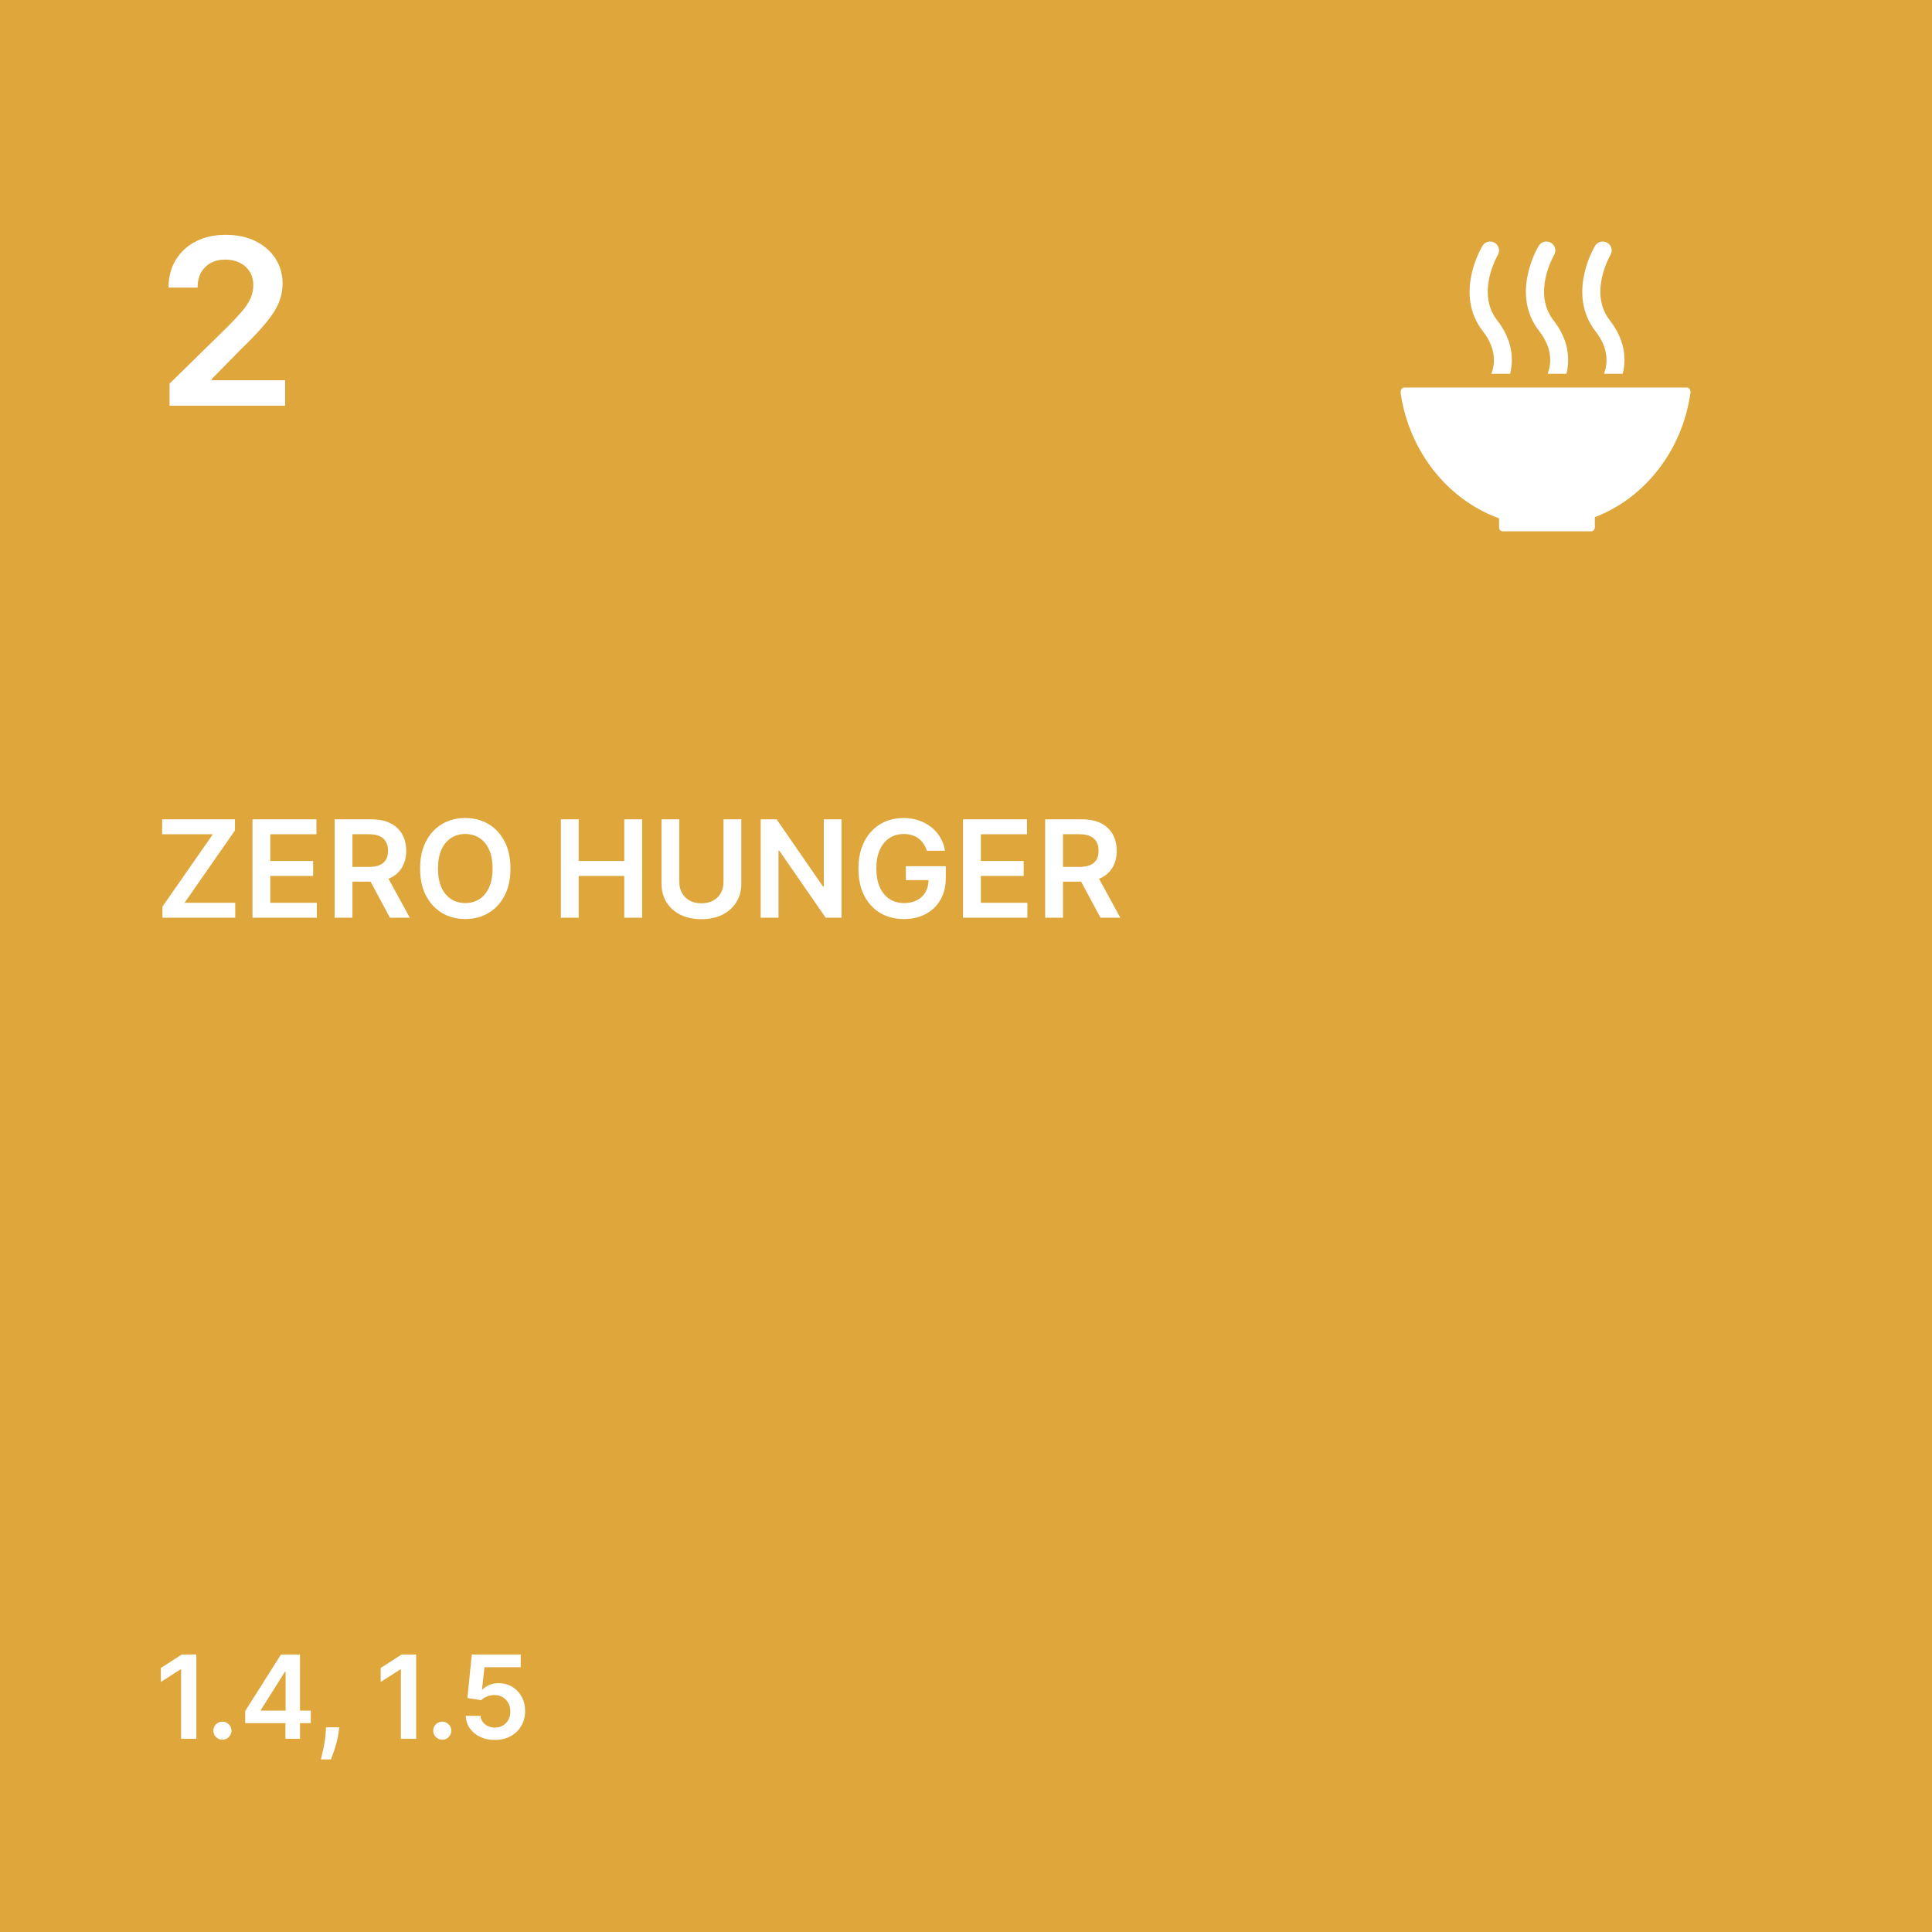 <svg width="200" height="200" viewBox="0 0 200 200" fill="none" xmlns="http://www.w3.org/2000/svg">
<rect width="200" height="200" fill="#DEA63B"/>
<path d="M17.551 42V39.716L23.611 33.776C24.19 33.19 24.673 32.67 25.06 32.216C25.446 31.761 25.736 31.321 25.929 30.895C26.122 30.469 26.219 30.014 26.219 29.531C26.219 28.98 26.094 28.509 25.844 28.116C25.594 27.719 25.25 27.412 24.812 27.196C24.375 26.98 23.878 26.872 23.321 26.872C22.747 26.872 22.244 26.991 21.812 27.23C21.381 27.463 21.046 27.796 20.807 28.227C20.574 28.659 20.457 29.173 20.457 29.77H17.449C17.449 28.662 17.702 27.699 18.207 26.881C18.713 26.062 19.409 25.429 20.296 24.98C21.188 24.531 22.21 24.307 23.364 24.307C24.534 24.307 25.562 24.526 26.449 24.963C27.335 25.401 28.023 26 28.511 26.761C29.006 27.523 29.253 28.392 29.253 29.369C29.253 30.023 29.128 30.665 28.878 31.296C28.628 31.926 28.188 32.625 27.557 33.392C26.932 34.159 26.054 35.088 24.923 36.179L21.915 39.239V39.358H29.517V42H17.551Z" fill="white"/>
<path d="M155.185 53.644V54.559C155.185 54.559 155.185 54.559 155.185 54.577C155.185 54.577 155.185 54.577 155.185 54.594C155.185 54.824 155.351 55 155.546 55H164.74C164.935 55 165.1 54.806 165.1 54.577V53.538C170.283 51.548 174.159 46.635 175 40.647C175 40.647 175 40.63 175 40.612C175 40.594 175 40.577 175 40.559C175 40.313 174.835 40.119 174.624 40.119H145.376C145.165 40.119 145 40.313 145 40.559V40.753C145.916 46.793 149.897 51.742 155.185 53.661" fill="white"/>
<path d="M165.115 25.468C164.995 25.661 162.171 30.451 165.175 34.308C166.557 36.087 166.437 37.636 166.047 38.693H167.985C168.375 37.126 168.21 35.171 166.648 33.163C164.424 30.311 166.678 26.471 166.708 26.401C166.978 25.961 166.828 25.397 166.392 25.133C165.957 24.869 165.386 25.01 165.115 25.45" fill="white"/>
<path d="M160.218 38.693H162.156C162.546 37.126 162.381 35.171 160.819 33.163C158.595 30.311 160.849 26.471 160.879 26.401C161.134 25.961 160.999 25.397 160.563 25.133C160.128 24.869 159.557 25.01 159.287 25.45C159.166 25.644 156.327 30.434 159.347 34.29C160.729 36.069 160.608 37.636 160.218 38.675" fill="white"/>
<path d="M153.458 25.468C153.337 25.661 150.498 30.451 153.518 34.308C154.9 36.087 154.78 37.636 154.389 38.693H156.327C156.718 37.126 156.552 35.171 154.99 33.163C152.767 30.311 155.02 26.471 155.05 26.401C155.305 25.961 155.17 25.397 154.735 25.133C154.299 24.869 153.728 25.01 153.458 25.45" fill="white"/>
<path d="M16.815 95V93.852L22.035 86.364H16.785V84.818H24.322V85.967L19.107 93.454H24.352V95H16.815ZM26.137 95V84.818H32.759V86.364H27.982V89.129H32.416V90.675H27.982V93.454H32.799V95H26.137ZM34.641 95V84.818H38.459C39.241 84.818 39.898 84.954 40.428 85.226C40.962 85.498 41.364 85.879 41.636 86.369C41.911 86.856 42.049 87.425 42.049 88.075C42.049 88.728 41.909 89.294 41.631 89.775C41.356 90.252 40.95 90.622 40.413 90.883C39.876 91.142 39.217 91.271 38.434 91.271H35.715V89.74H38.186C38.643 89.74 39.018 89.677 39.309 89.551C39.601 89.422 39.816 89.235 39.956 88.989C40.098 88.741 40.169 88.436 40.169 88.075C40.169 87.713 40.098 87.405 39.956 87.15C39.813 86.891 39.596 86.696 39.304 86.563C39.013 86.427 38.636 86.359 38.176 86.359H36.485V95H34.641ZM39.901 90.386L42.422 95H40.363L37.887 90.386H39.901ZM52.844 89.909C52.844 91.006 52.639 91.946 52.228 92.728C51.82 93.507 51.264 94.103 50.557 94.518C49.855 94.932 49.058 95.139 48.166 95.139C47.275 95.139 46.476 94.932 45.77 94.518C45.067 94.1 44.51 93.502 44.099 92.723C43.692 91.941 43.488 91.003 43.488 89.909C43.488 88.812 43.692 87.874 44.099 87.095C44.51 86.313 45.067 85.715 45.77 85.3C46.476 84.886 47.275 84.679 48.166 84.679C49.058 84.679 49.855 84.886 50.557 85.3C51.264 85.715 51.82 86.313 52.228 87.095C52.639 87.874 52.844 88.812 52.844 89.909ZM50.99 89.909C50.99 89.137 50.869 88.486 50.627 87.955C50.389 87.422 50.057 87.019 49.633 86.747C49.209 86.472 48.72 86.335 48.166 86.335C47.613 86.335 47.124 86.472 46.7 86.747C46.275 87.019 45.942 87.422 45.7 87.955C45.462 88.486 45.342 89.137 45.342 89.909C45.342 90.681 45.462 91.334 45.7 91.868C45.942 92.398 46.275 92.801 46.7 93.076C47.124 93.348 47.613 93.484 48.166 93.484C48.72 93.484 49.209 93.348 49.633 93.076C50.057 92.801 50.389 92.398 50.627 91.868C50.869 91.334 50.99 90.681 50.99 89.909ZM58.061 95V84.818H59.905V89.129H64.623V84.818H66.473V95H64.623V90.675H59.905V95H58.061ZM74.897 84.818H76.742V91.47C76.742 92.199 76.569 92.841 76.225 93.394C75.883 93.948 75.403 94.38 74.783 94.692C74.163 95 73.439 95.154 72.61 95.154C71.778 95.154 71.052 95 70.433 94.692C69.813 94.38 69.332 93.948 68.991 93.394C68.65 92.841 68.479 92.199 68.479 91.47V84.818H70.323V91.316C70.323 91.74 70.416 92.118 70.602 92.45C70.791 92.781 71.056 93.041 71.397 93.23C71.739 93.416 72.143 93.508 72.61 93.508C73.078 93.508 73.482 93.416 73.823 93.23C74.168 93.041 74.433 92.781 74.619 92.45C74.804 92.118 74.897 91.74 74.897 91.316V84.818ZM87.114 84.818V95H85.473L80.675 88.065H80.591V95H78.746V84.818H80.397L85.19 91.758H85.279V84.818H87.114ZM95.944 88.07C95.862 87.801 95.747 87.561 95.601 87.349C95.459 87.133 95.287 86.949 95.084 86.797C94.885 86.644 94.657 86.53 94.398 86.454C94.14 86.374 93.858 86.335 93.553 86.335C93.006 86.335 92.519 86.472 92.091 86.747C91.664 87.022 91.328 87.427 91.082 87.96C90.84 88.49 90.719 89.137 90.719 89.899C90.719 90.668 90.84 91.319 91.082 91.853C91.324 92.387 91.661 92.793 92.091 93.071C92.522 93.346 93.023 93.484 93.593 93.484C94.11 93.484 94.557 93.384 94.935 93.185C95.316 92.987 95.61 92.705 95.815 92.34C96.021 91.972 96.123 91.541 96.123 91.048L96.541 91.112H93.777V89.671H97.908V90.894C97.908 91.765 97.723 92.519 97.351 93.156C96.98 93.792 96.47 94.282 95.82 94.627C95.171 94.969 94.425 95.139 93.583 95.139C92.645 95.139 91.821 94.929 91.112 94.508C90.406 94.084 89.854 93.482 89.457 92.703C89.062 91.921 88.865 90.993 88.865 89.919C88.865 89.097 88.981 88.363 89.213 87.717C89.448 87.07 89.776 86.522 90.197 86.071C90.618 85.617 91.112 85.272 91.679 85.037C92.246 84.798 92.862 84.679 93.528 84.679C94.092 84.679 94.617 84.762 95.104 84.928C95.591 85.09 96.024 85.322 96.402 85.624C96.783 85.925 97.096 86.283 97.341 86.697C97.587 87.112 97.748 87.569 97.824 88.07H95.944ZM99.692 95V84.818H106.314V86.364H101.536V89.129H105.971V90.675H101.536V93.454H106.354V95H99.692ZM108.196 95V84.818H112.014C112.796 84.818 113.452 84.954 113.983 85.226C114.516 85.498 114.919 85.879 115.191 86.369C115.466 86.856 115.603 87.425 115.603 88.075C115.603 88.728 115.464 89.294 115.186 89.775C114.911 90.252 114.505 90.622 113.968 90.883C113.431 91.142 112.771 91.271 111.989 91.271H109.27V89.74H111.74C112.198 89.74 112.572 89.677 112.864 89.551C113.156 89.422 113.371 89.235 113.51 88.989C113.653 88.741 113.724 88.436 113.724 88.075C113.724 87.713 113.653 87.405 113.51 87.15C113.368 86.891 113.151 86.696 112.859 86.563C112.567 86.427 112.191 86.359 111.73 86.359H110.04V95H108.196ZM113.456 90.386L115.976 95H113.918L111.442 90.386H113.456Z" fill="white"/>
<path d="M20.325 171.273V180H18.744V172.811H18.693L16.652 174.115V172.666L18.821 171.273H20.325ZM23.028 180.094C22.77 180.094 22.548 180.003 22.363 179.821C22.179 179.639 22.088 179.418 22.091 179.156C22.088 178.901 22.179 178.682 22.363 178.5C22.548 178.318 22.77 178.227 23.028 178.227C23.278 178.227 23.495 178.318 23.68 178.5C23.867 178.682 23.963 178.901 23.966 179.156C23.963 179.33 23.917 179.487 23.829 179.629C23.744 179.771 23.63 179.885 23.488 179.97C23.349 180.053 23.196 180.094 23.028 180.094ZM25.384 178.381V177.124L29.087 171.273H30.135V173.062H29.496L27.003 177.013V177.081H32.172V178.381H25.384ZM29.547 180V177.997L29.564 177.435V171.273H31.055V180H29.547ZM35.115 178.807L35.06 179.276C35.02 179.634 34.949 179.997 34.847 180.366C34.748 180.739 34.642 181.081 34.532 181.393C34.421 181.706 34.331 181.952 34.263 182.131H33.223C33.263 181.957 33.317 181.722 33.385 181.423C33.456 181.125 33.525 180.79 33.59 180.418C33.655 180.045 33.699 179.668 33.722 179.284L33.752 178.807H35.115ZM43.083 171.273V180H41.502V172.811H41.451L39.41 174.115V172.666L41.579 171.273H43.083ZM45.786 180.094C45.527 180.094 45.306 180.003 45.121 179.821C44.936 179.639 44.846 179.418 44.848 179.156C44.846 178.901 44.936 178.682 45.121 178.5C45.306 178.318 45.527 178.227 45.786 178.227C46.036 178.227 46.253 178.318 46.438 178.5C46.625 178.682 46.721 178.901 46.723 179.156C46.721 179.33 46.675 179.487 46.587 179.629C46.502 179.771 46.388 179.885 46.246 179.97C46.107 180.053 45.953 180.094 45.786 180.094ZM51.228 180.119C50.659 180.119 50.151 180.013 49.702 179.8C49.253 179.584 48.897 179.288 48.633 178.913C48.371 178.538 48.232 178.109 48.215 177.626H49.749C49.777 177.984 49.932 178.277 50.213 178.504C50.495 178.729 50.833 178.841 51.228 178.841C51.537 178.841 51.813 178.77 52.054 178.628C52.296 178.486 52.486 178.288 52.625 178.036C52.765 177.783 52.833 177.494 52.83 177.17C52.833 176.841 52.763 176.548 52.621 176.293C52.479 176.037 52.284 175.837 52.037 175.692C51.79 175.544 51.506 175.47 51.185 175.47C50.924 175.467 50.666 175.516 50.414 175.615C50.161 175.714 49.961 175.845 49.813 176.007L48.385 175.773L48.841 171.273H53.904V172.594H50.15L49.898 174.908H49.949C50.111 174.717 50.34 174.56 50.635 174.435C50.931 174.307 51.255 174.243 51.607 174.243C52.135 174.243 52.607 174.368 53.022 174.618C53.436 174.865 53.763 175.206 54.002 175.641C54.24 176.075 54.36 176.572 54.36 177.132C54.36 177.709 54.226 178.223 53.959 178.675C53.695 179.124 53.327 179.477 52.855 179.736C52.387 179.991 51.844 180.119 51.228 180.119Z" fill="white"/>
</svg>
